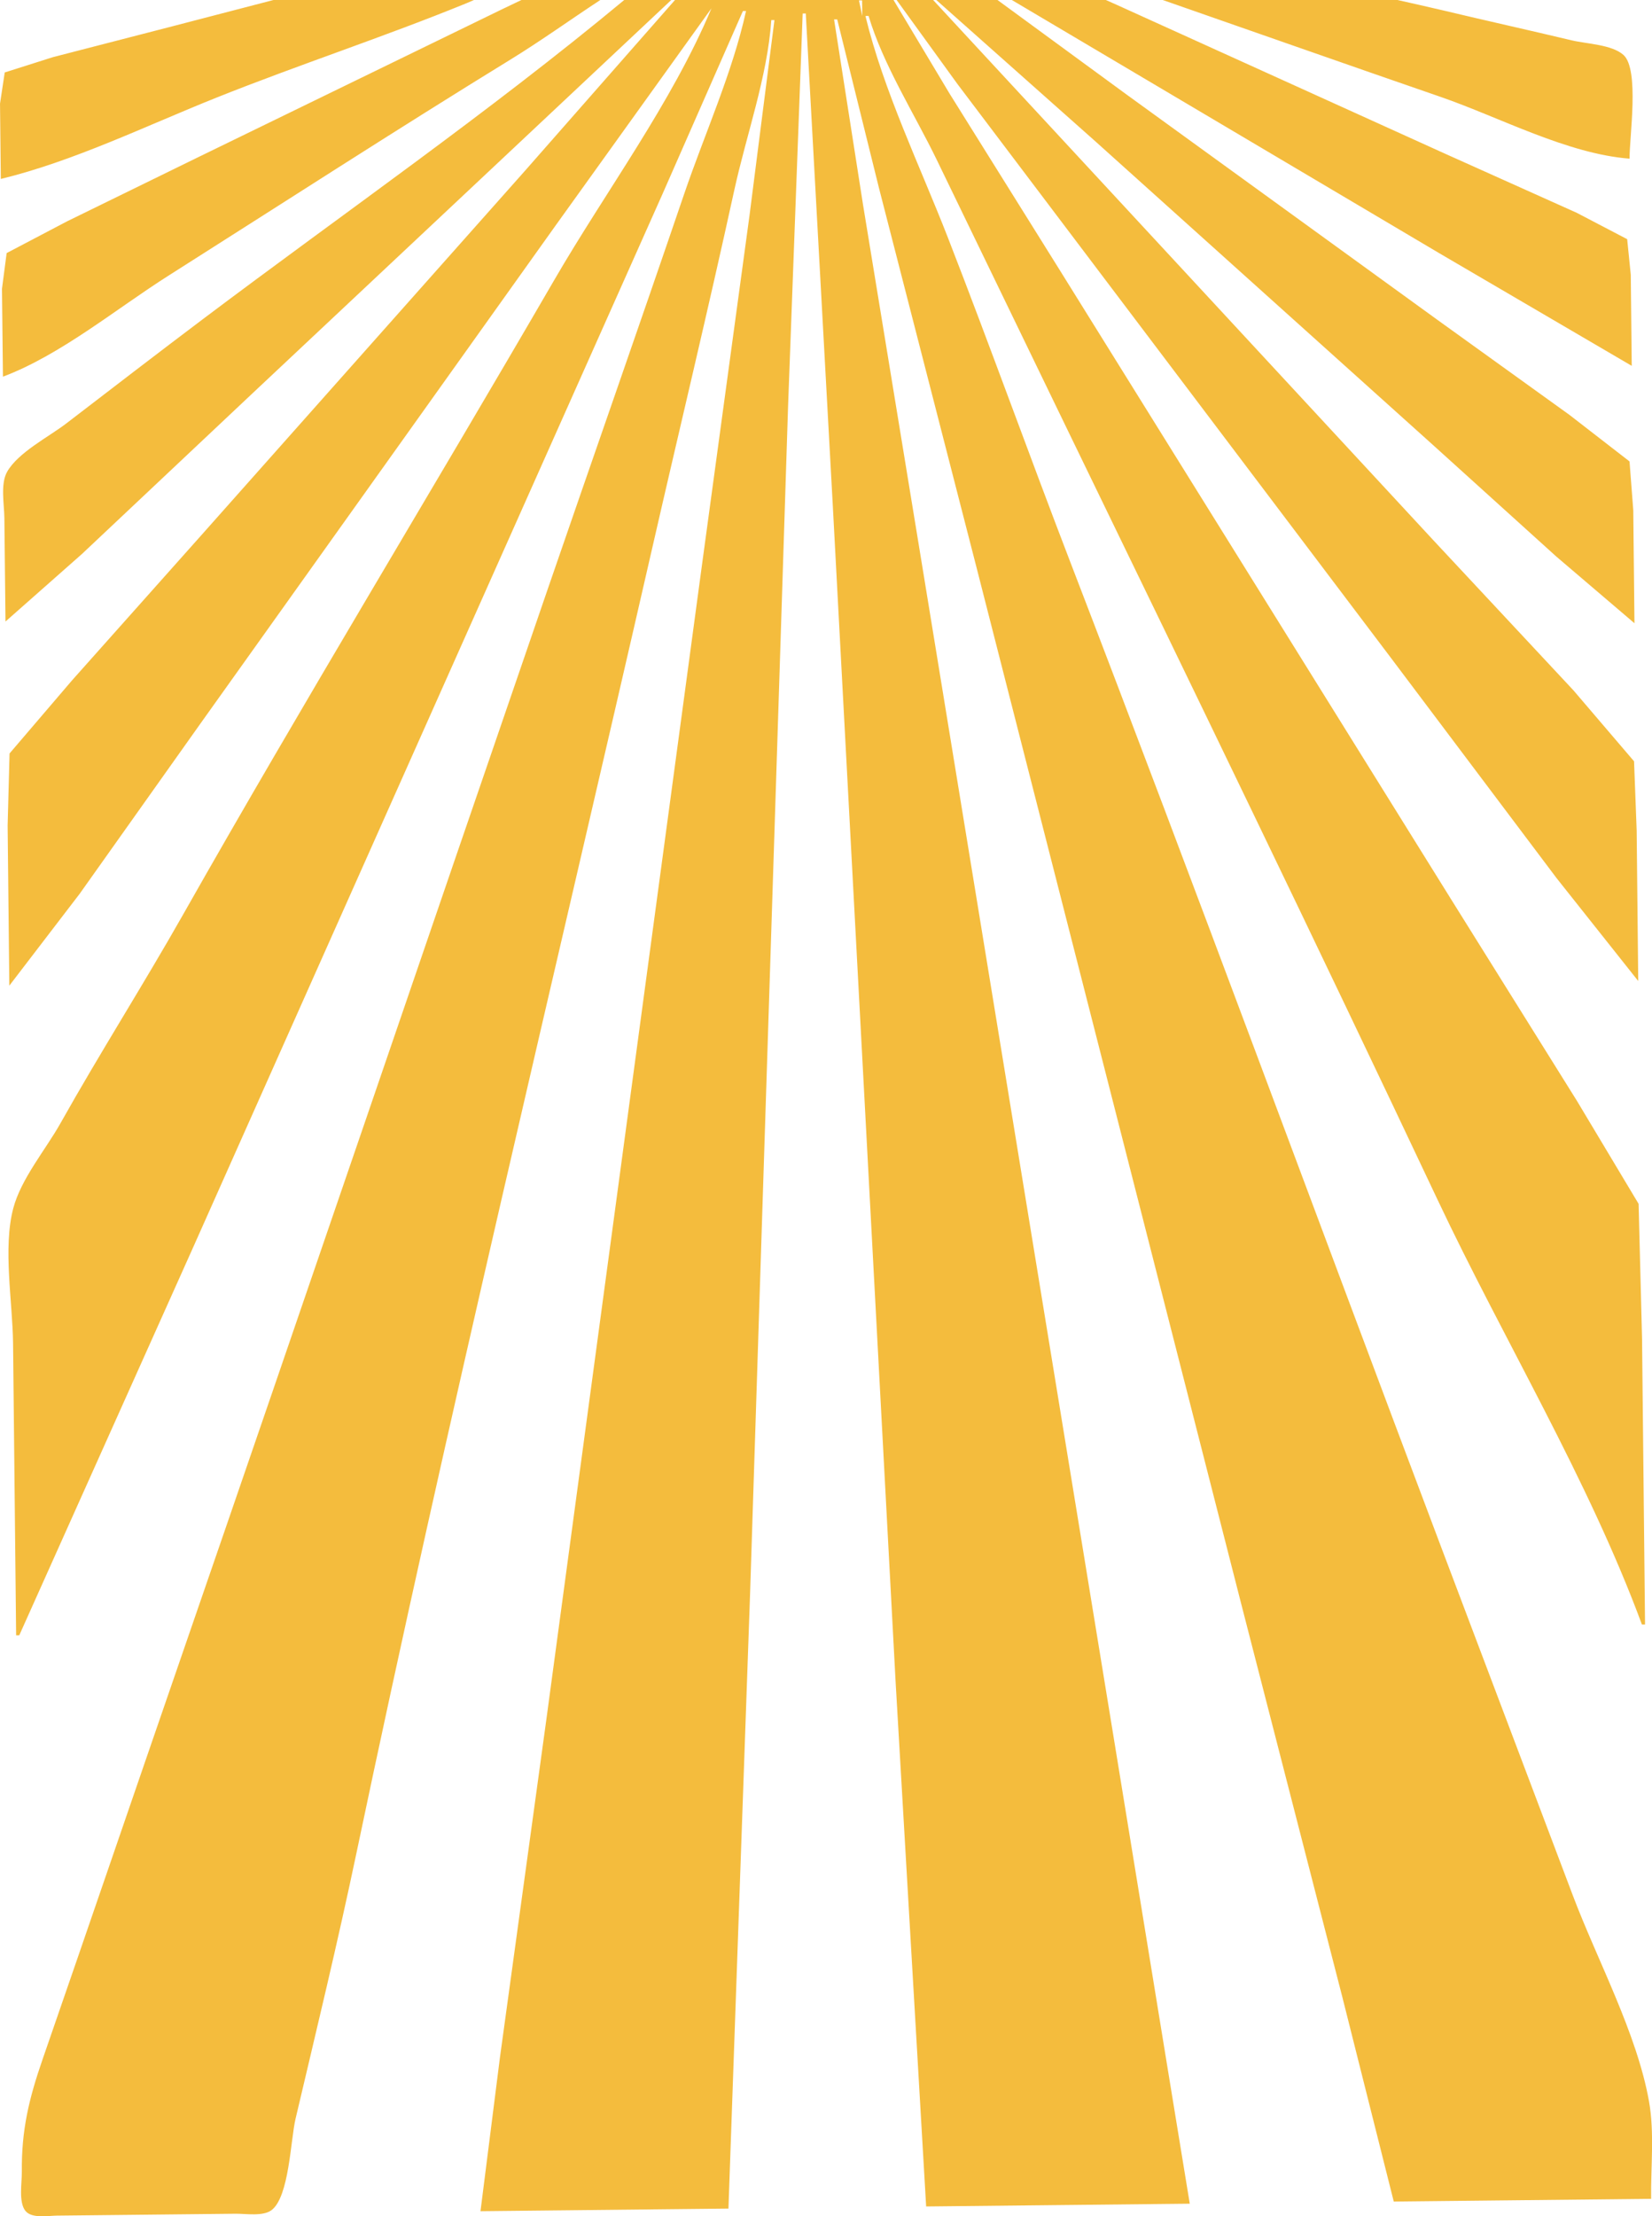 <?xml version="1.0" encoding="UTF-8" standalone="no"?>
<!-- Created with Inkscape (http://www.inkscape.org/) -->

<svg
   version="1.1"
   id="svg1"
   width="84.219"
   height="112.971"
   viewBox="0 0 84.219 112.971"
   xml:space="preserve"
   xmlns="http://www.w3.org/2000/svg"
   xmlns:svg="http://www.w3.org/2000/svg"><defs
     id="defs1" /><g
     id="g1"
     transform="translate(-95.781,-14)"><path
       id="path1"
       style="fill:#f4bc3d;stroke:none"
       d="m 109.723,14 -5.182,1.348 -6.064,1.566 -2.455,0.779 -0.24,1.588 0.041,3.84 c 3.721,-0.902 7.443,-2.726 10.998,-4.146 4.217,-1.685 8.547,-3.097 12.75,-4.814 0.118,-0.048 0.252,-0.11 0.371,-0.16 z m 12.641,0 -1.029,0.492 -15.441,7.516 -6.688,3.271 -3.086,1.621 -0.238,1.82 0.049,4.48 c 2.941,-1.106 5.771,-3.457 8.426,-5.141 5.82,-3.691 11.613,-7.438 17.484,-11.045 1.51,-0.928 3.013,-2.008 4.547,-3.016 z m 5.24,0 c -6.873,5.708 -14.355,10.902 -21.465,16.256 -2.339,1.762 -4.66,3.55 -6.984,5.332 -0.893,0.684 -2.447,1.47 -3.01,2.459 -0.352,0.618 -0.148,1.667 -0.141,2.354 l 0.057,5.279 3.896,-3.441 8.648,-8.145 L 130.002,14 Z m 2.588,0 -7.625,8.68 -16.5,18.576 -6.619,7.43 -3.18,3.719 -0.098,3.676 0.086,8.16 3.584,-4.68 6.178,-8.705 18.051,-25.311 7.984,-11.125 c -2.015,4.81 -5.393,9.333 -8.012,13.846 -6.271,10.806 -12.773,21.488 -18.932,32.361 -2.024,3.574 -4.233,7.042 -6.244,10.625 -0.762,1.357 -2.012,2.831 -2.41,4.346 -0.533,2.03 -0.03,4.782 -0.008,6.881 l 0.156,14.879 0.16,-0.002 8.863,-19.773 16.979,-38.102 6.951,-15.594 4.098,-9.324 0.16,-0.002 c -0.694,3.149 -2.109,6.261 -3.15,9.314 -2.302,6.754 -4.666,13.486 -6.988,20.234 -6.243,18.144 -12.427,36.305 -18.689,54.439 -2.347,6.797 -4.673,13.602 -7.027,20.396 -0.701,2.022 -1.089,3.628 -1.066,5.771 0.006,0.532 -0.174,1.539 0.184,1.98 0.324,0.4 1.151,0.245 1.6,0.24 l 4.639,-0.049 4.48,-0.047 c 0.515,-0.005 1.391,0.146 1.828,-0.184 0.9,-0.68 0.97,-3.583 1.221,-4.648 1.056,-4.483 2.144,-8.967 3.09,-13.475 4.669,-22.247 10.017,-44.4 15.088,-66.563 1.394,-6.094 2.859,-12.176 4.193,-18.285 0.619,-2.835 1.685,-5.759 1.885,-8.66 h 0.16 l -1.268,9.934 -2.398,17.625 -7.949,58.967 -2.377,17.307 -0.994,7.852 12.641,-0.133 1.104,-31.375 1.936,-60.504 0.744,-20.008 0.158,-0.002 1.379,25.107 3.203,59.969 1.555,26.705 13.439,-0.141 -1.15,-7.029 -2.709,-16.611 -9.869,-60.381 -2.932,-17.889 -1.473,-9.426 0.16,-0.002 2.135,8.619 4.965,19.309 13.492,52.82 5.172,20.107 2.609,10.373 13.119,-0.139 c -0.017,-1.604 0.176,-3.379 -0.105,-4.959 -0.621,-3.49 -2.636,-7.196 -3.891,-10.52 l -6.748,-17.85 c -6.293,-16.675 -12.446,-33.417 -18.844,-50.045 -2.121,-5.511 -4.113,-11.073 -6.254,-16.574 -1.43,-3.674 -3.282,-7.485 -4.211,-11.316 l 0.16,-0.002 c 0.753,2.513 2.325,4.963 3.471,7.324 l 6.707,13.85 c 6.323,13.029 12.647,26.068 18.828,39.164 3.381,7.163 7.672,14.226 10.418,21.652 l 0.16,-0.002 -0.152,-14.561 -0.176,-6.877 -3.143,-5.248 -6.451,-10.332 -19.977,-32.113 -5.557,-8.9 -2.857,-4.771 0.16,-0.002 z m 11.299,0 3.105,4.289 5.516,7.301 16.551,21.908 8.479,11.271 4.156,5.236 -0.08,-7.68 -0.133,-3.52 -3.092,-3.619 -7.125,-7.633 L 143.352,14 Z m 2.023,0 8.133,7.227 17.283,15.541 6.186,5.596 3.99,3.404 -0.061,-5.76 -0.191,-2.488 -3.061,-2.371 -6.771,-4.873 L 153.221,18.824 146.633,14 Z m 3.85,0 21.783,12.902 9.82,5.746 -0.049,-4.641 -0.184,-1.816 -2.568,-1.342 -6.752,-3.031 -16.721,-7.58 L 152.158,14 Z m 7.693,0 c 4.723,1.646 9.437,3.307 14.166,4.939 3.002,1.037 6.457,2.905 9.633,3.148 -0.011,-1.084 0.515,-4.544 -0.311,-5.287 -0.589,-0.53 -1.886,-0.564 -2.633,-0.742 -2.189,-0.522 -4.387,-1.008 -6.576,-1.531 C 168.567,14.344 167.795,14.177 167.025,14 Z m -15.326,0.02 0.008,0.799 -0.168,-0.797 z" /></g></svg>
